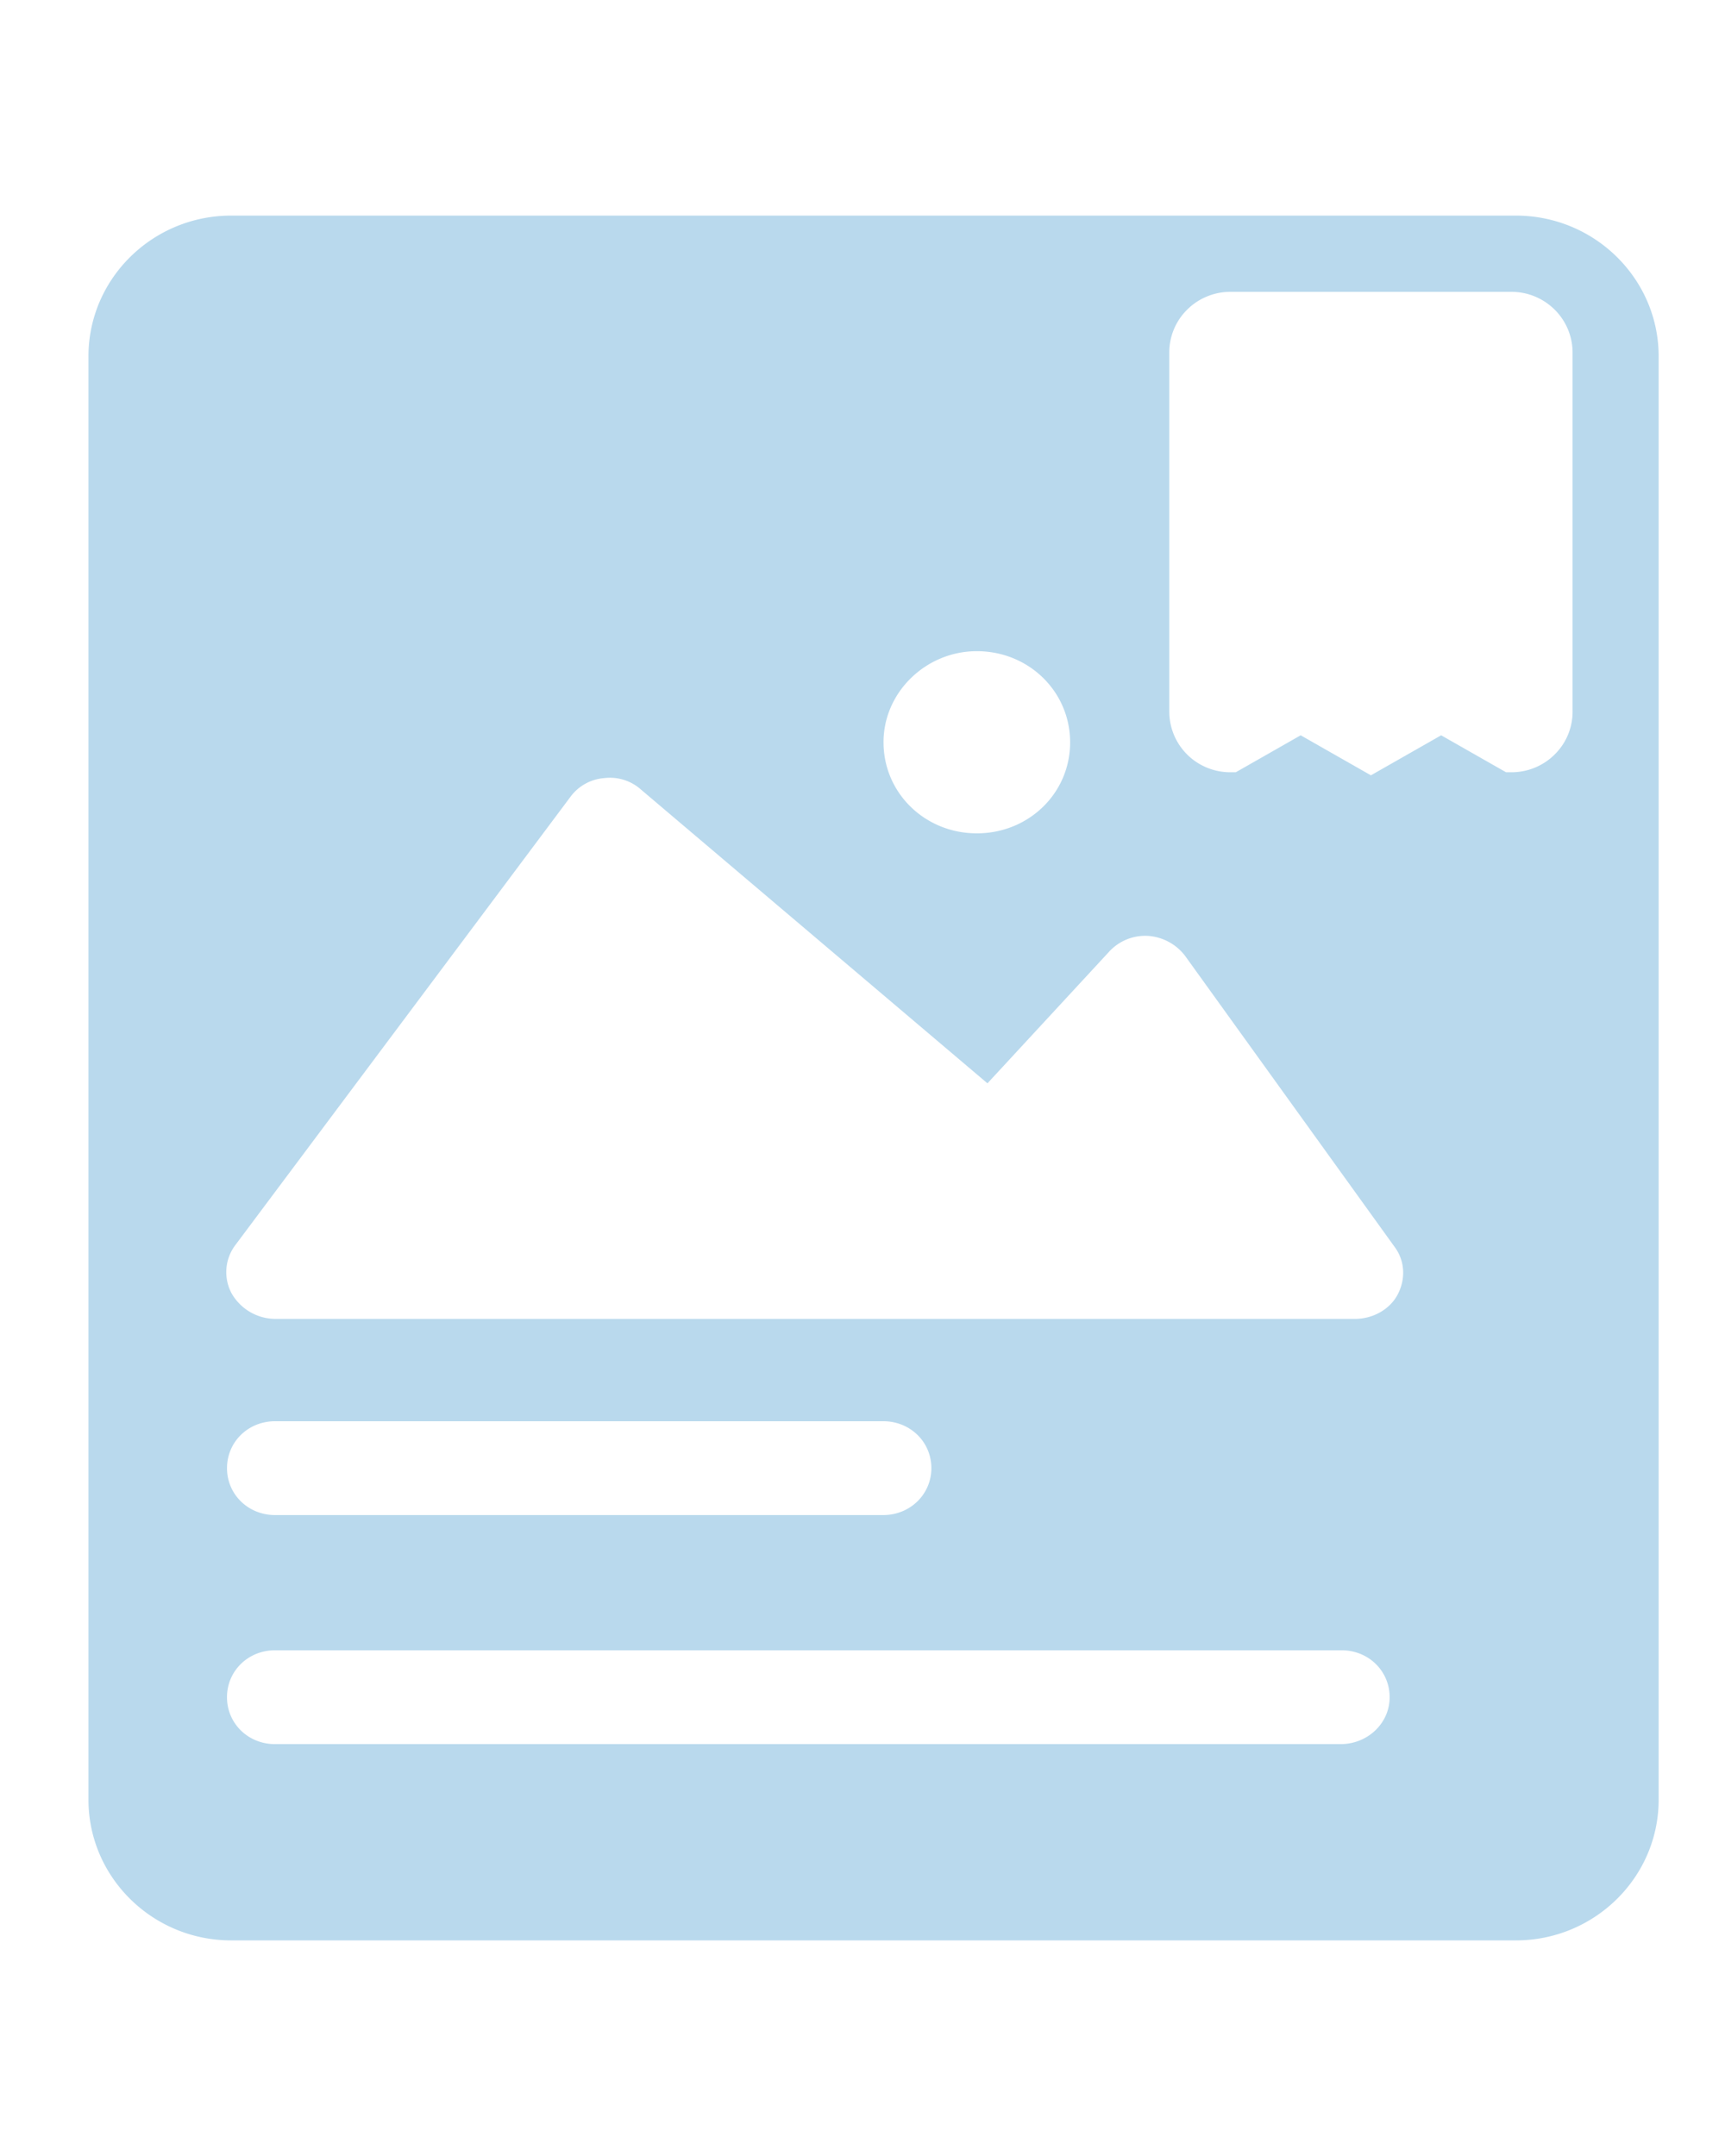 <svg 
class="icon" 
viewBox="0 0 1024 1024" 
version="1.1" 
xmlns="http://www.w3.org/2000/svg" 
width="200" height="250"
fill="#b9d9ed"
>
<path d="M899.86 0h-762.617C90.506 0 52.513 37.481 52.513 83.548v856.904C52.513 986.519 90.519 1024 137.242 1024h762.617C946.609 1024 984.615 986.532 984.615 940.452V83.548C984.615 37.481 946.596 0 899.86 0zM579.873 258.599c30.851 0 55.375 23.998 55.375 54.141 0 30.142-24.537 54.009-55.375 54.009-30.851 0-55.388-23.998-55.388-54.009-0.118-29.538 25.022-54.141 55.388-54.141z m215.92 648.875H163.289c-16.03 0-28.541-12.301-28.541-27.845 0-15.57 12.511-27.871 28.541-27.871h633.095c16.016 0 28.541 12.301 28.541 27.871 0 15.544-13.115 27.845-29.145 27.845z m-661.031-163.84c0-15.57 12.511-27.858 28.541-27.858H524.341c16.016 0 28.541 12.288 28.541 27.858 0 15.544-12.629 27.845-28.554 27.845H163.302c-16.03 0-28.541-12.301-28.541-27.845z m694.666-102.61c-4.595 8.323-14.323 13.995-25.141 13.995H163.289a30.103 30.103 0 0 1-25.758-15.071 26.677 26.677 0 0 1 2.311-28.935l198.814-265.977a27.451 27.451 0 0 1 20.047-11.08 27.595 27.595 0 0 1 21.727 6.748L586.174 515.164l72.638-78.599a29.105 29.105 0 0 1 22.83-8.927 30.326 30.326 0 0 1 21.74 11.697l124.363 172.767c6.302 8.31 6.919 19.403 1.68 28.921z m104.094-346.558a35.617 35.617 0 0 1-10.634 25.469c-3.308 3.295-7.221 5.908-11.54 7.719-4.464 1.877-9.269 2.836-14.113 2.836H894.031l-38.518-21.95-41.708 23.762-41.695-23.762-38.518 21.95h-3.19a36.365 36.365 0 0 1-20.073-5.986 35.984 35.984 0 0 1-16.213-30.064V81.29a35.604 35.604 0 0 1 10.634-25.469c3.308-3.308 7.221-5.921 11.54-7.719 4.464-1.89 9.255-2.849 14.1-2.836h166.833a36.391 36.391 0 0 1 25.666 10.568 35.84 35.84 0 0 1 10.621 25.469V294.466z"></path>
</svg>